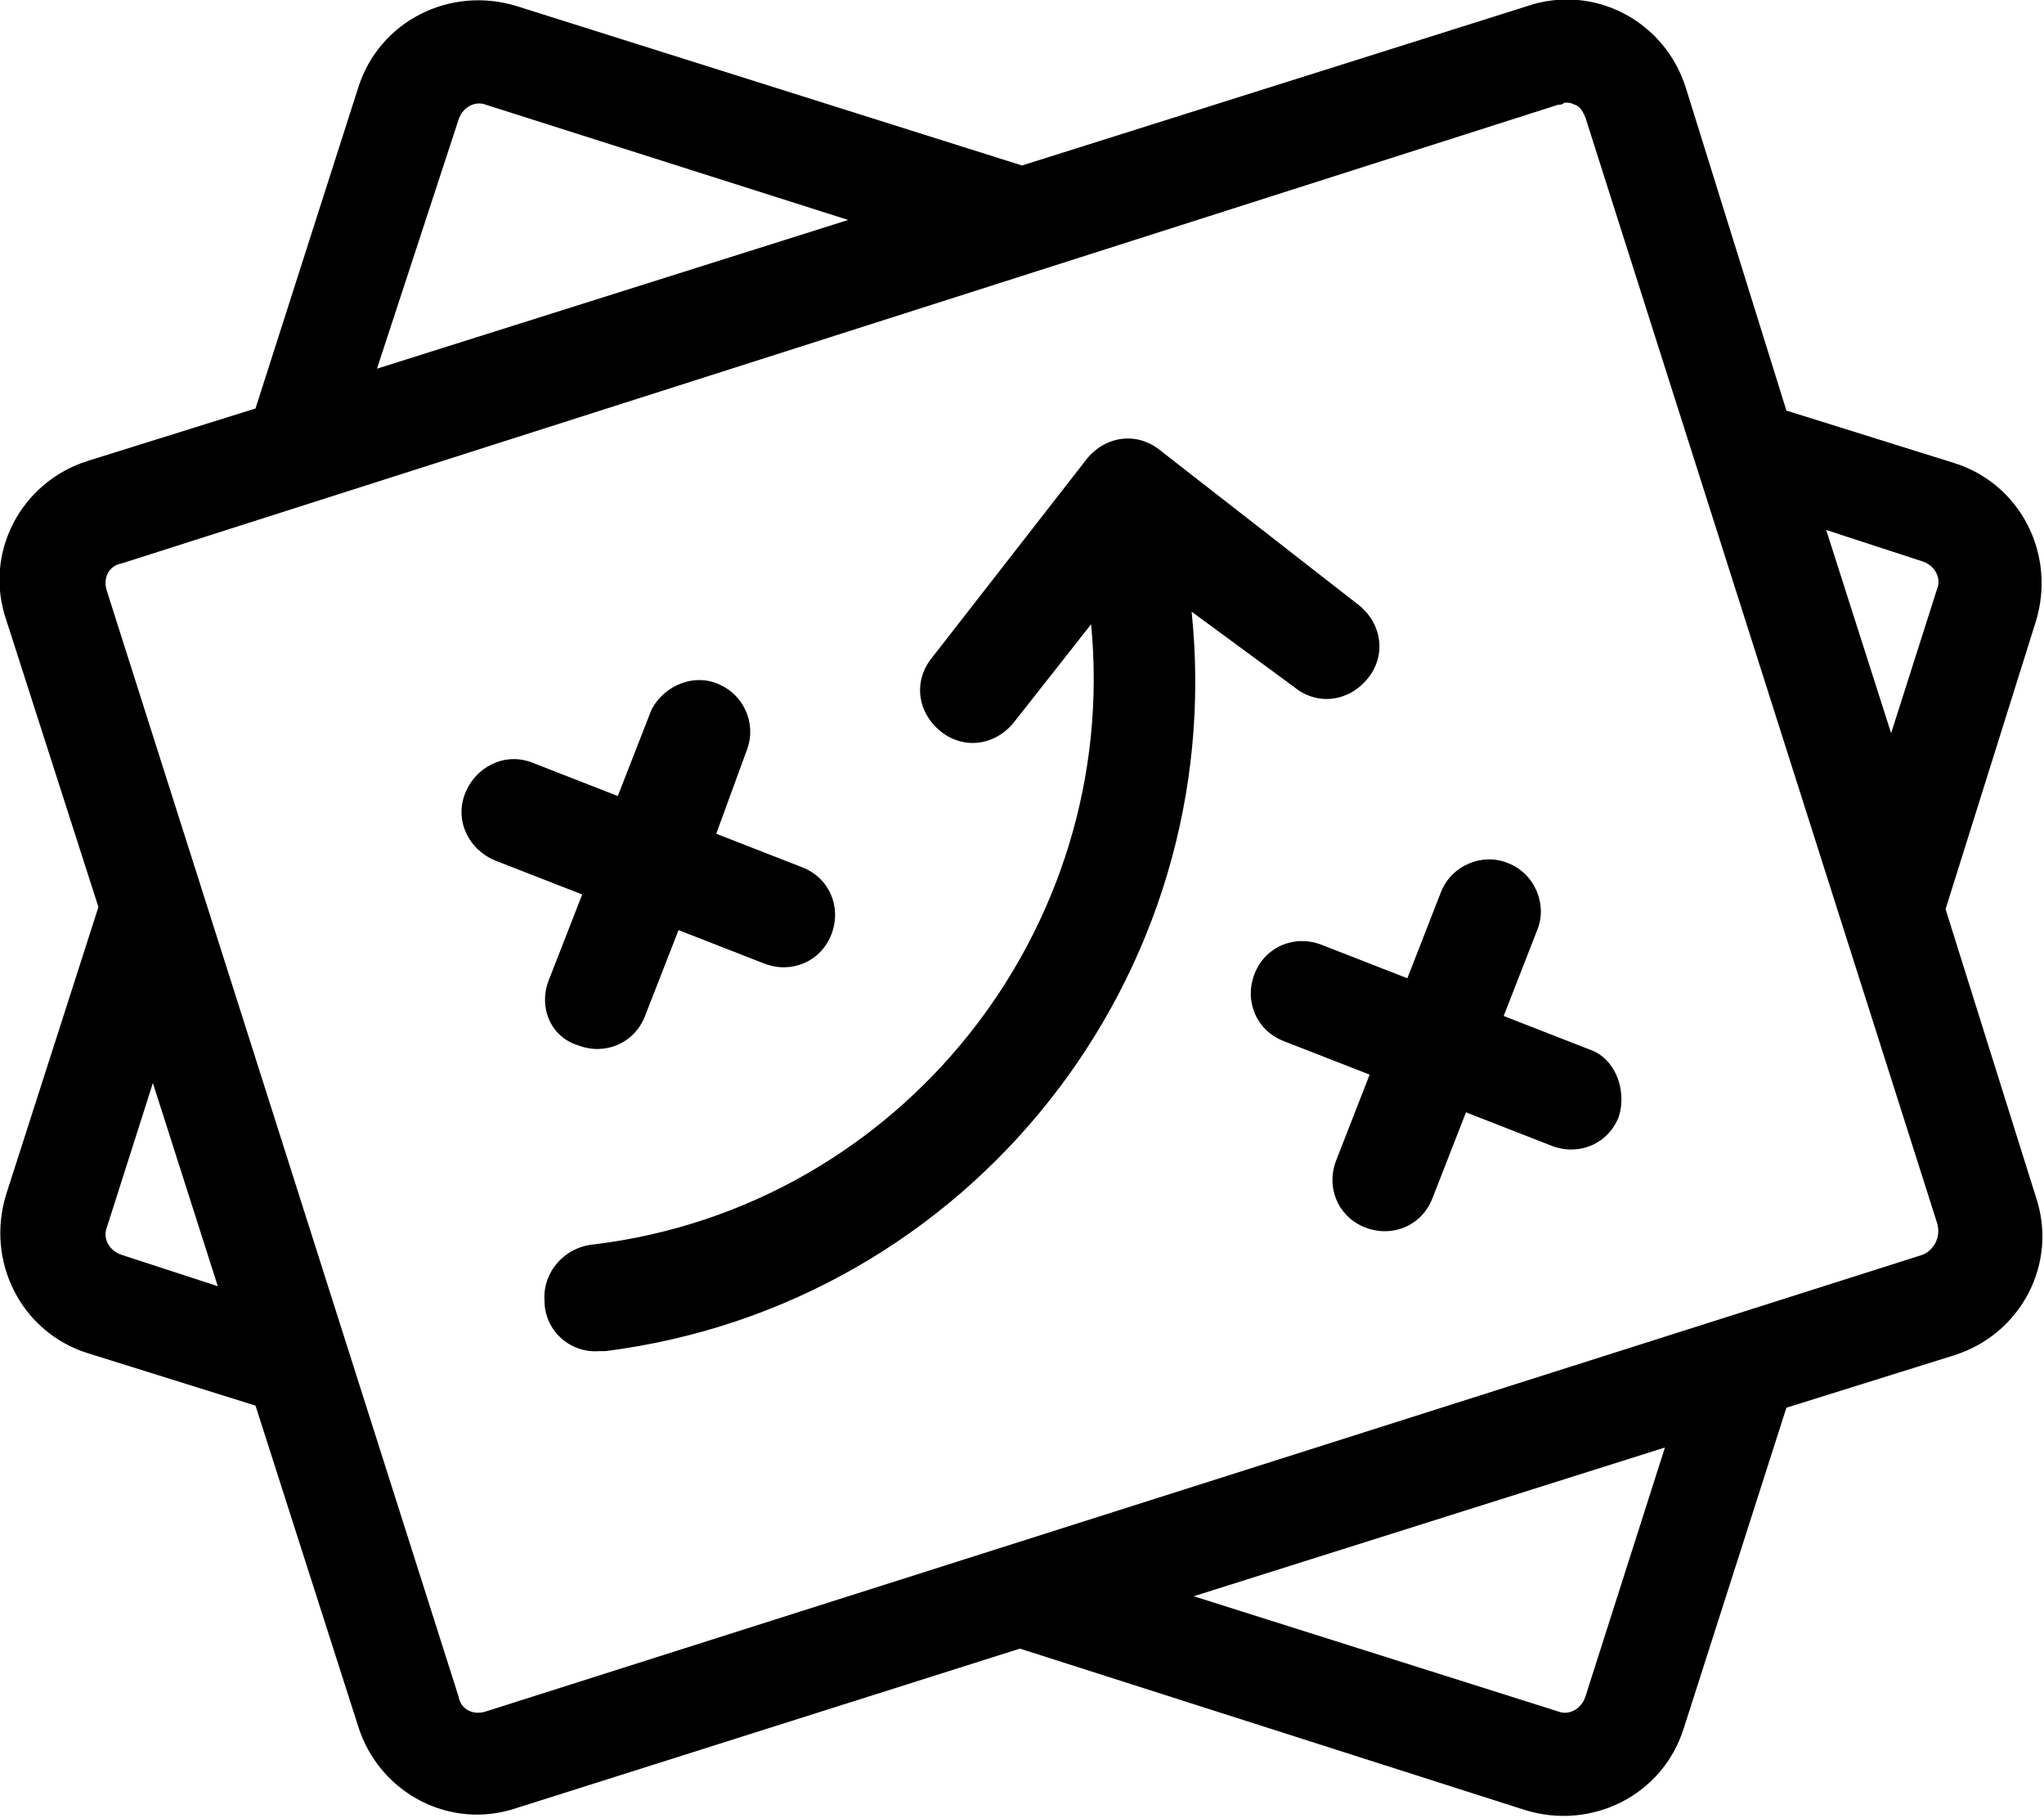 <?xml version="1.0" encoding="utf-8"?>
<!-- Generator: Adobe Illustrator 24.0.3, SVG Export Plug-In . SVG Version: 6.00 Build 0)  -->
<svg version="1.1" id="Layer_1" xmlns="http://www.w3.org/2000/svg" xmlns:xlink="http://www.w3.org/1999/xlink" x="0px" y="0px"
	 viewBox="0 0 97.6 86.8" style="enable-background:new 0 0 97.6 86.8;" xml:space="preserve">
<title>Artboard 10</title>
<path d="M92.9,43.4l4.3-13.7c1-3.2-0.7-6.6-3.9-7.6l-8-2.5L80.5,4.2c-1-3.2-4.4-5-7.6-3.9L48.8,7.9L24.7,0.3c-3.2-1-6.6,0.7-7.6,3.9
	l-4.9,15.3l-8,2.5c-3.2,1-5,4.4-3.9,7.6l4.4,13.7L0.3,57c-1,3.2,0.7,6.6,3.9,7.6l8,2.5l4.9,15.3c1,3.2,4.4,5,7.6,3.9c0,0,0,0,0,0
	l24-7.6l24.1,7.7c3.2,1,6.6-0.7,7.6-3.9l4.9-15.3l8-2.5c3.2-1,5-4.4,3.9-7.6L92.9,43.4z M91.8,26.8c0.6,0.2,0.9,0.8,0.7,1.3
	l-2.2,6.9l-3.1-9.7L91.8,26.8z M21.9,5.7c0.2-0.6,0.8-0.9,1.3-0.7l17.3,5.5l-22.5,7.1L21.9,5.7z M5.8,59.9c-0.6-0.2-0.9-0.8-0.7-1.3
	l2.2-6.9l3.1,9.7L5.8,59.9z M75.7,81c-0.2,0.6-0.8,0.9-1.3,0.7L57,76.2l22.5-7.1L75.7,81z M91.8,59.9L23.2,81.7
	c-0.6,0.2-1.2-0.1-1.3-0.7l0,0L5.1,28.2c-0.2-0.6,0.1-1.2,0.7-1.3L74.4,5c0.1,0,0.2,0,0.3-0.1c0.2,0,0.3,0,0.5,0.1
	c0.3,0.1,0.4,0.4,0.5,0.6l16.8,52.8C92.7,59.1,92.3,59.7,91.8,59.9z M56.9,29.2c1.8,17.4-10.6,33.1-28,35.3h-0.3
	c-1.4,0.1-2.6-1-2.6-2.4c-0.1-1.4,1-2.6,2.4-2.7c14.6-1.8,25.1-15,23.7-29.6l-3.7,4.7c-0.9,1.1-2.4,1.3-3.5,0.4s-1.3-2.4-0.4-3.5
	l0,0l7.4-9.5c0.9-1.1,2.4-1.3,3.5-0.4c0,0,0,0,0,0l9.5,7.4c1.1,0.9,1.3,2.4,0.4,3.5c-0.9,1.1-2.4,1.3-3.5,0.4l0,0L56.9,29.2z
	 M26.2,46.8l1.6-4.1l-4.1-1.6c-1.3-0.5-2-1.9-1.5-3.2s1.9-2,3.2-1.5l0,0l4.1,1.6l1.6-4.1c0.6-1.2,2.1-1.8,3.3-1.2
	c1.1,0.5,1.7,1.8,1.3,3l-1.5,4.1l4.1,1.6c1.3,0.5,1.9,1.9,1.4,3.2c-0.5,1.3-1.9,1.9-3.2,1.4l-4.1-1.6l-1.6,4.1
	c-0.5,1.3-1.9,1.9-3.2,1.4C26.3,49.5,25.7,48.1,26.2,46.8L26.2,46.8z M77.3,53.3c-0.5,1.3-1.9,1.9-3.2,1.4c0,0,0,0,0,0l-4.1-1.6
	l-1.6,4.1c-0.5,1.3-1.9,1.9-3.2,1.4c-1.3-0.5-1.9-1.9-1.4-3.2l1.6-4.1l-4.1-1.6c-1.3-0.5-1.9-1.9-1.4-3.2c0.5-1.3,1.9-1.9,3.2-1.4
	l4.1,1.6l1.6-4.1c0.5-1.3,2-1.9,3.2-1.4c1.3,0.5,1.9,2,1.4,3.2l-1.6,4.1l4.1,1.6C77.1,50.5,77.7,52,77.3,53.3
	C77.3,53.3,77.3,53.3,77.3,53.3z"/>
</svg>
